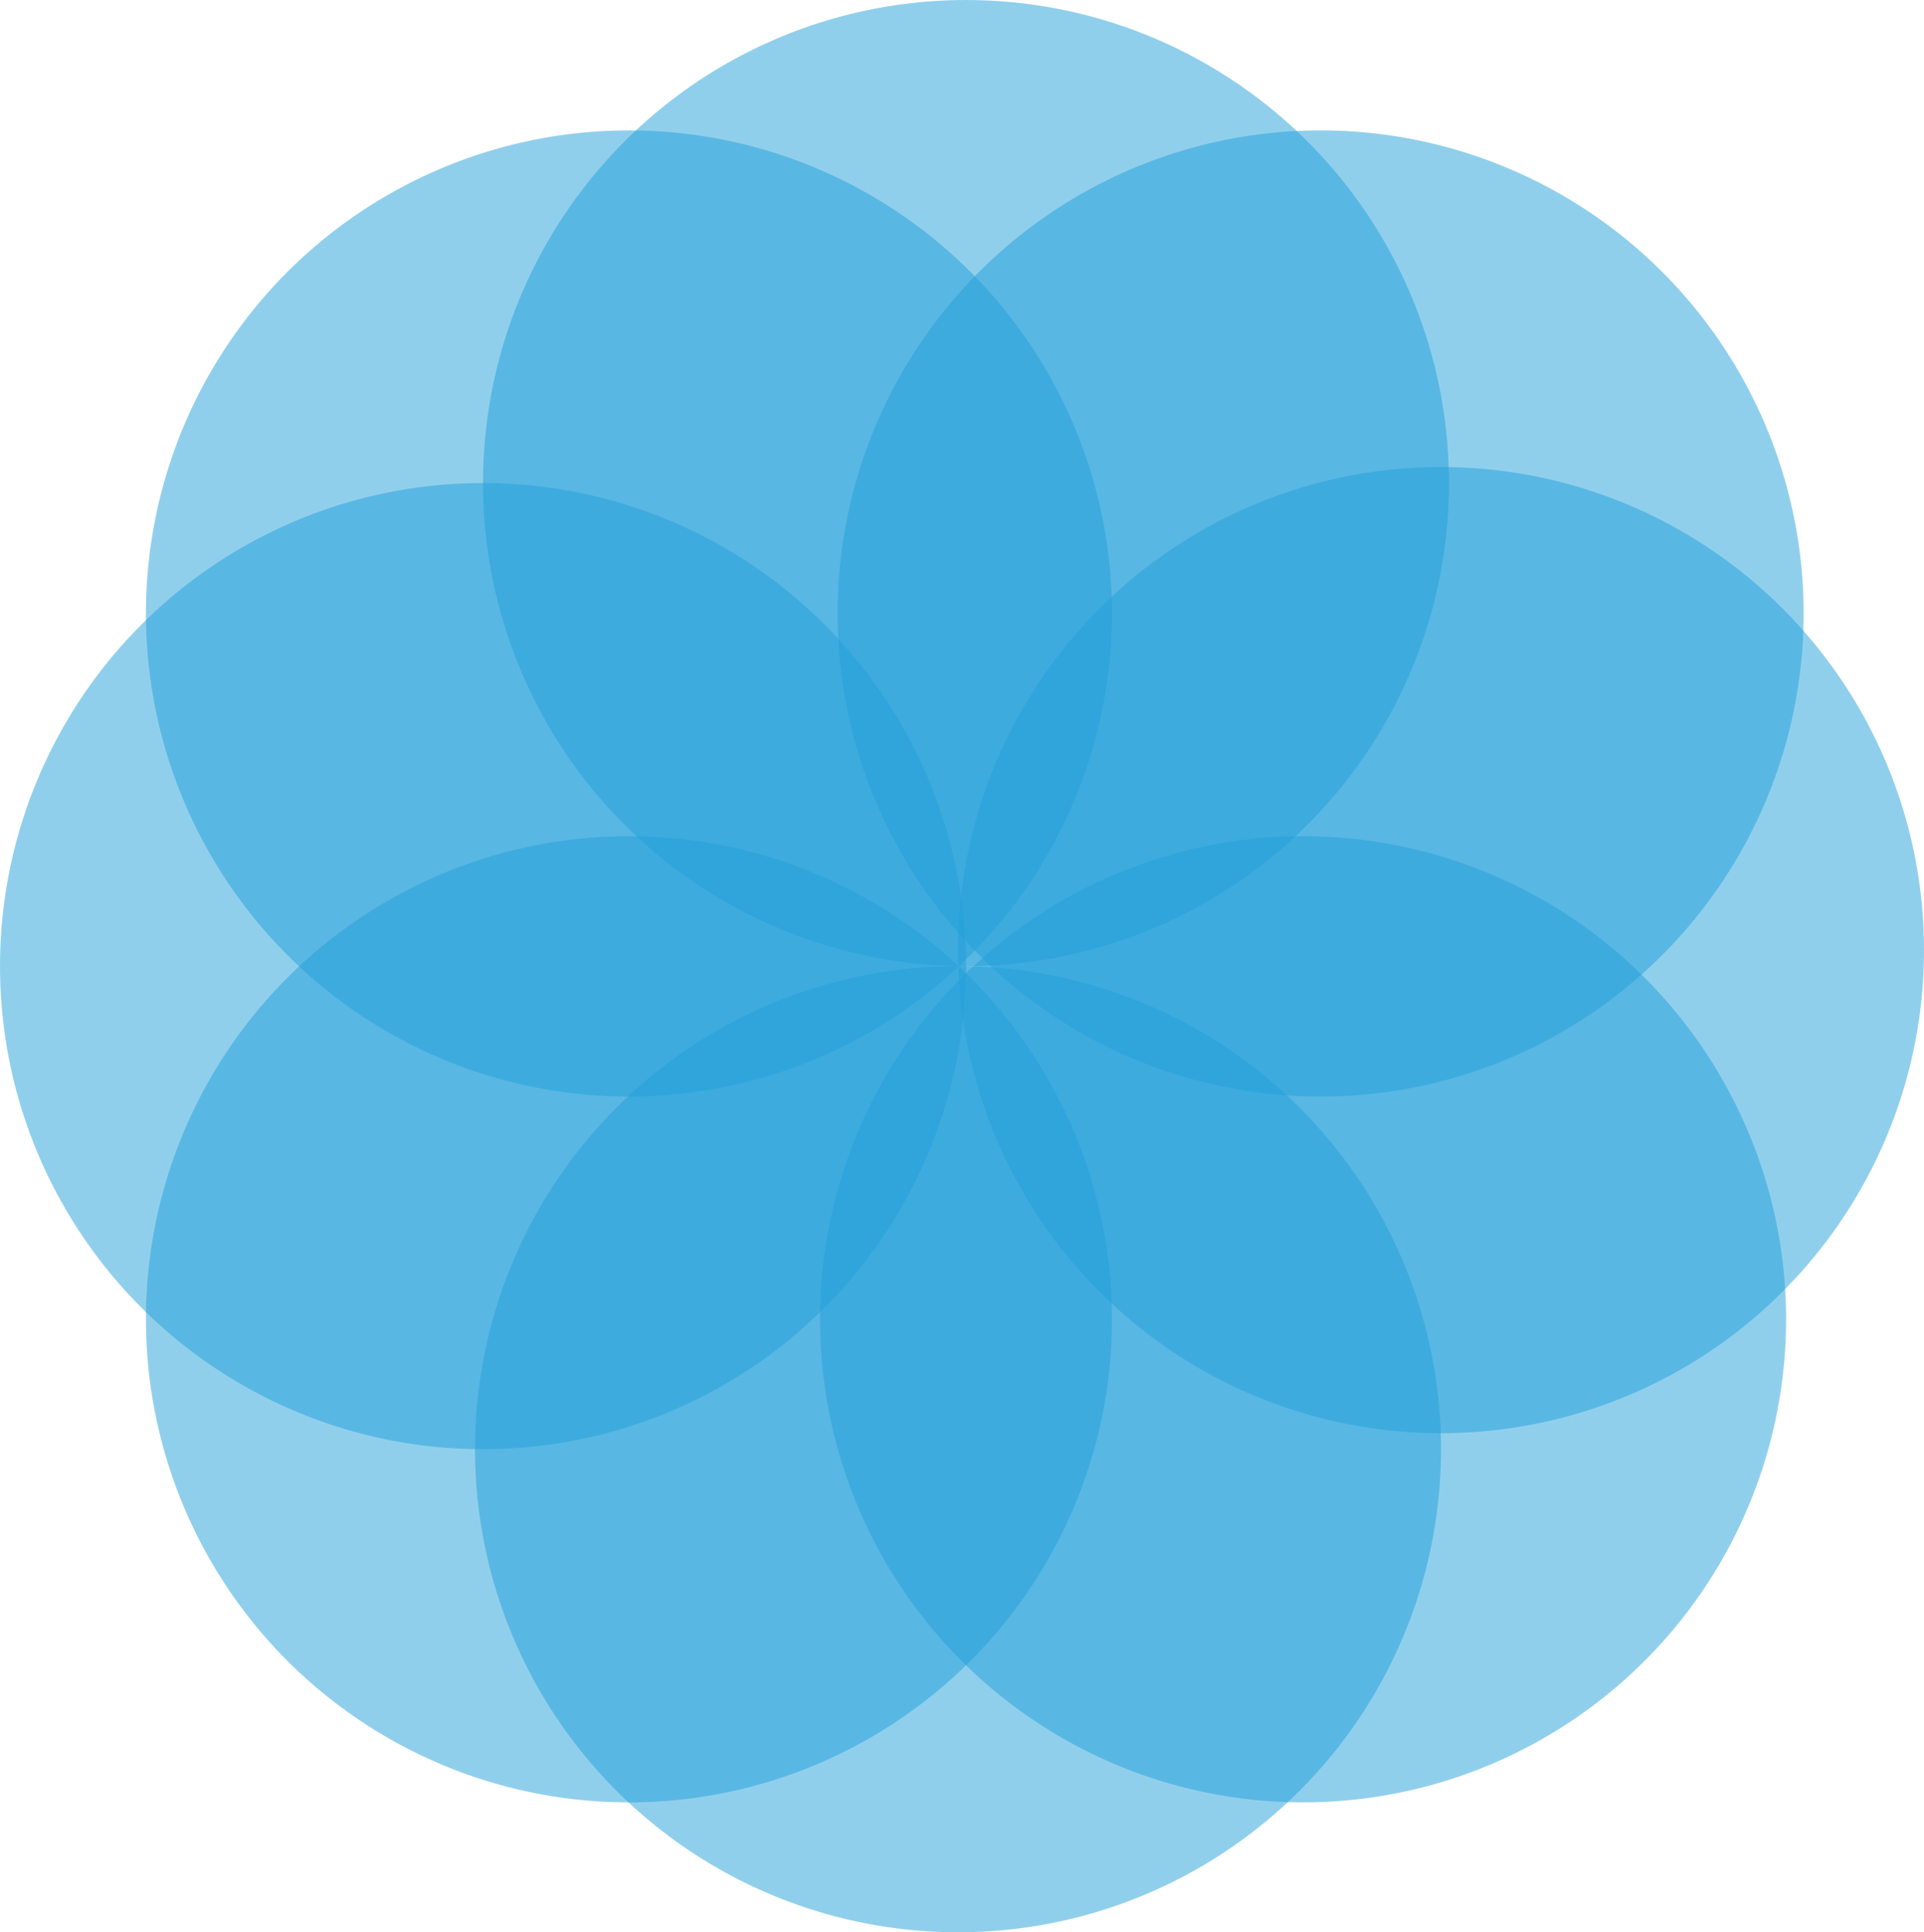 <svg version="1.1" id="图层_1" x="0px" y="0px" width="173.108px" height="173.826px" viewBox="0 0 173.108 173.826" enable-background="new 0 0 173.108 173.826" xml:space="preserve" xmlns="http://www.w3.org/2000/svg" xmlns:xlink="http://www.w3.org/1999/xlink" xmlns:xml="http://www.w3.org/XML/1998/namespace">
  <g>
    <circle opacity="0.5" fill="#22A0DA" cx="86.913" cy="43.457" r="43.456" class="color c1"/>
    <circle opacity="0.5" fill="#22A0DA" cx="56.588" cy="55.188" r="43.457" class="color c1"/>
    <circle opacity="0.5" fill="#22A0DA" cx="43.457" cy="86.912" r="43.457" class="color c1"/>
    <circle opacity="0.5" fill="#22A0DA" cx="56.588" cy="118.682" r="43.457" class="color c1"/>
    <circle opacity="0.5" fill="#22A0DA" cx="86.196" cy="130.369" r="43.457" class="color c1"/>
    <circle opacity="0.5" fill="#22A0DA" cx="117.242" cy="118.682" r="43.457" class="color c1"/>
    <circle opacity="0.5" fill="#22A0DA" cx="129.652" cy="85.47" r="43.457" class="color c1"/>
    <circle opacity="0.5" fill="#22A0DA" cx="118.822" cy="55.188" r="43.457" class="color c1"/>
  </g>
</svg>